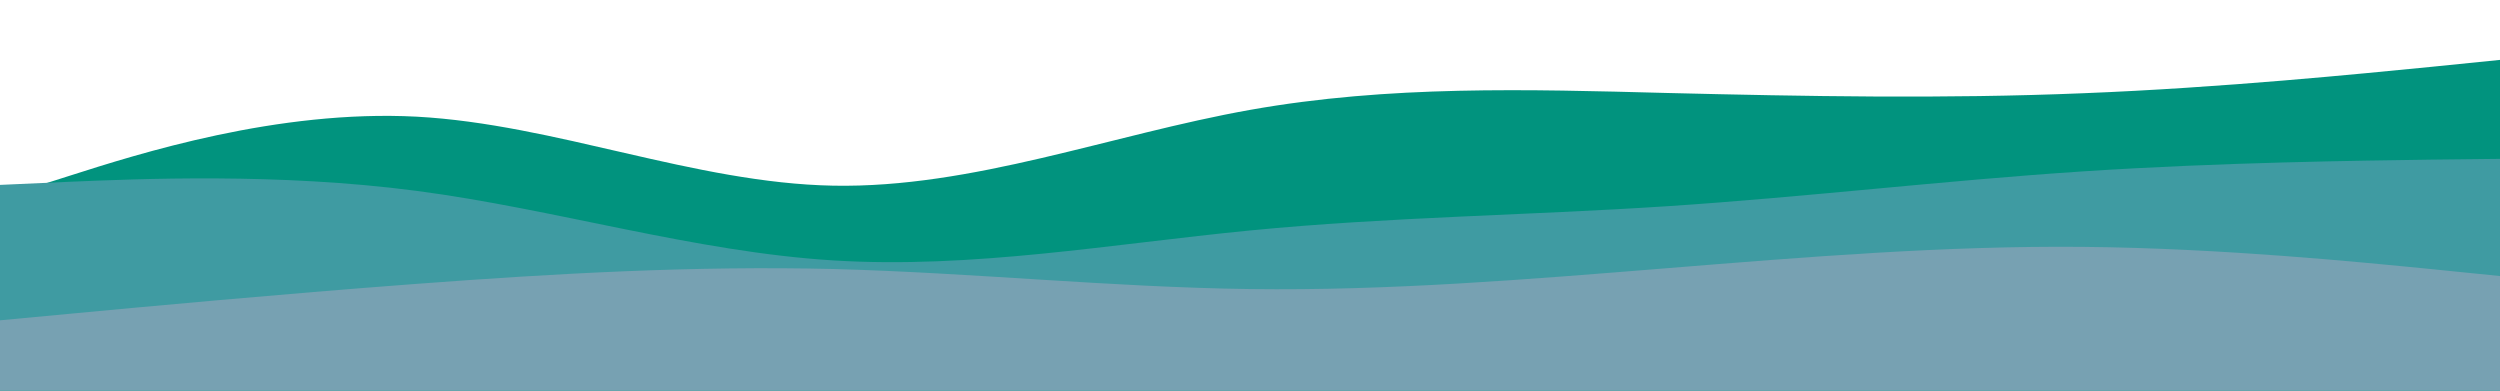 <svg id="visual" viewBox="0 0 960 150" width="960" height="150" xmlns="http://www.w3.org/2000/svg" xmlns:xlink="http://www.w3.org/1999/xlink" version="1.1"><path d="M0 76L26.7 67.5C53.3 59 106.7 42 160 44.8C213.3 47.7 266.7 70.3 320 71.3C373.3 72.3 426.7 51.7 480 42.2C533.3 32.7 586.7 34.3 640 35.7C693.3 37 746.7 38 800 35.8C853.3 33.7 906.7 28.3 933.3 25.7L960 23L960 151L933.3 151C906.7 151 853.3 151 800 151C746.7 151 693.3 151 640 151C586.7 151 533.3 151 480 151C426.7 151 373.3 151 320 151C266.7 151 213.3 151 160 151C106.7 151 53.3 151 26.7 151L0 151Z" fill="#01937e"></path><path d="M0 71L26.7 69.8C53.3 68.7 106.7 66.3 160 73.3C213.3 80.3 266.7 96.7 320 100C373.3 103.3 426.7 93.7 480 88.5C533.3 83.3 586.7 82.7 640 79.2C693.3 75.7 746.7 69.3 800 65.8C853.3 62.3 906.7 61.7 933.3 61.3L960 61L960 151L933.3 151C906.7 151 853.3 151 800 151C746.7 151 693.3 151 640 151C586.7 151 533.3 151 480 151C426.7 151 373.3 151 320 151C266.7 151 213.3 151 160 151C106.7 151 53.3 151 26.7 151L0 151Z" fill="#3f9ba2"></path><path d="M0 123L26.7 120.5C53.3 118 106.7 113 160 109C213.3 105 266.7 102 320 103.3C373.3 104.7 426.7 110.3 480 111C533.3 111.7 586.7 107.3 640 103C693.3 98.7 746.7 94.3 800 94.8C853.3 95.3 906.7 100.7 933.3 103.3L960 106L960 151L933.3 151C906.7 151 853.3 151 800 151C746.7 151 693.3 151 640 151C586.7 151 533.3 151 480 151C426.7 151 373.3 151 320 151C266.7 151 213.3 151 160 151C106.7 151 53.3 151 26.7 151L0 151Z" fill="#77a1b2"></path></svg>